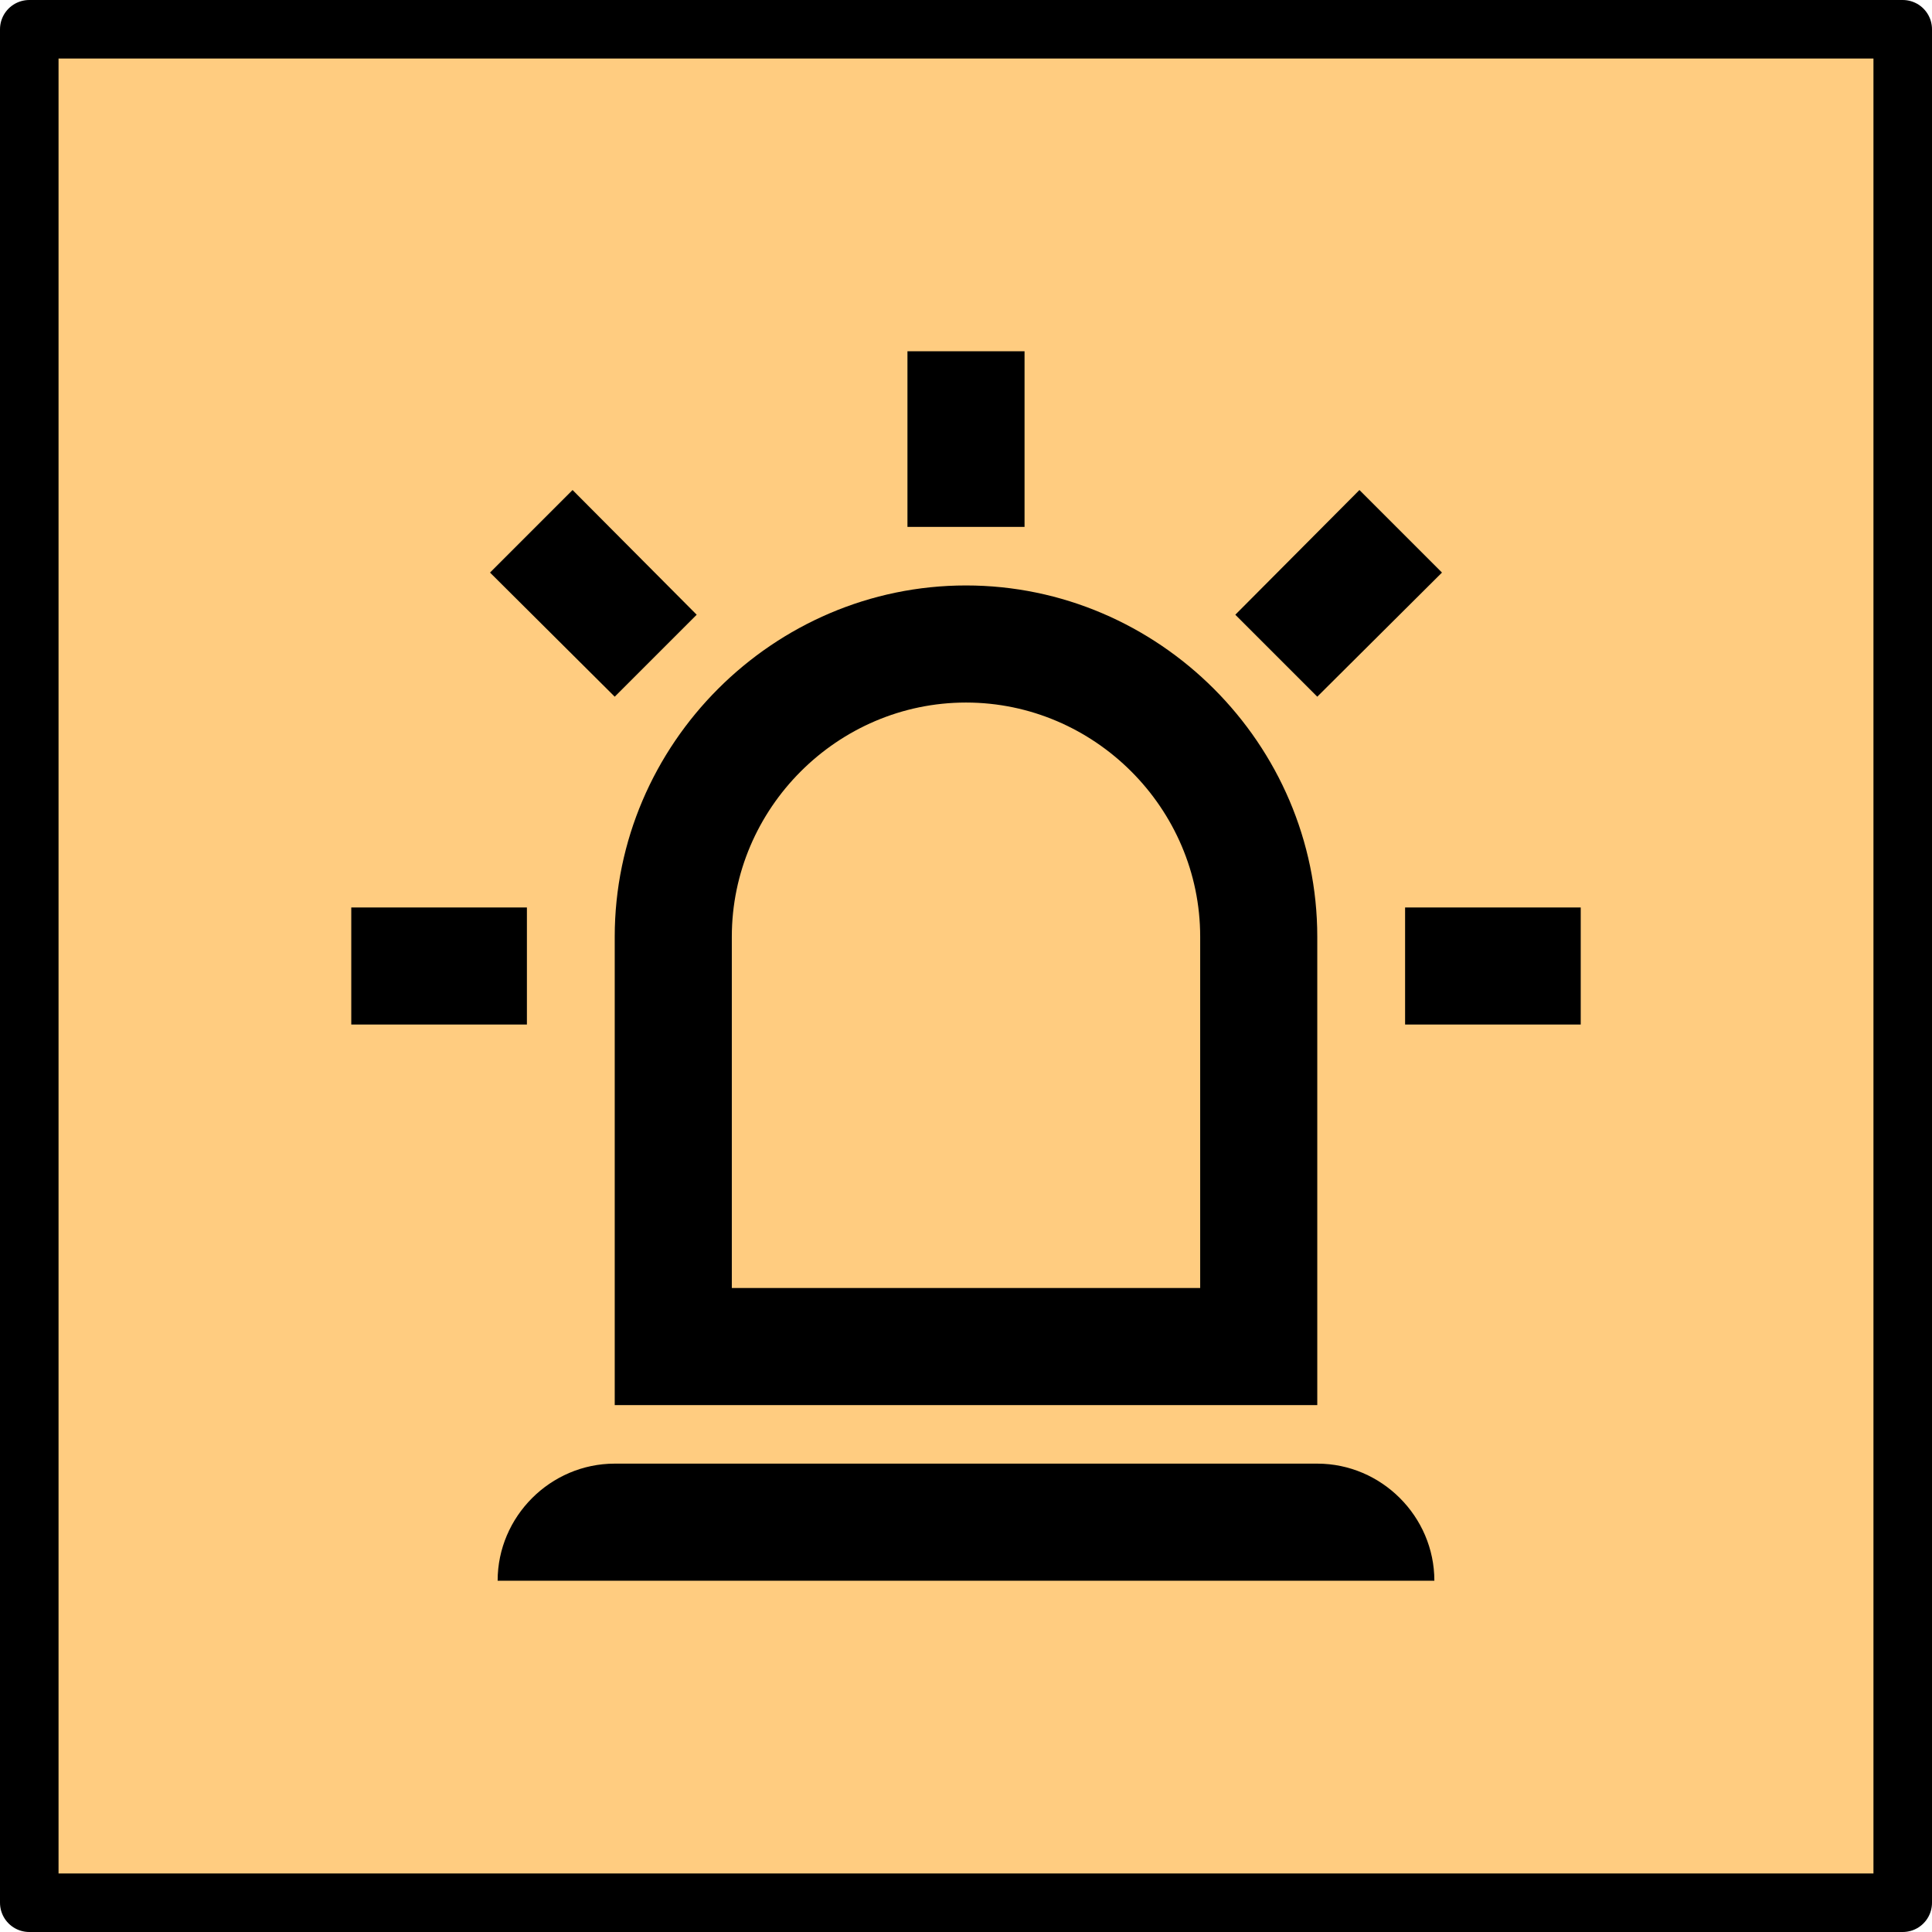 <?xml version="1.0" encoding="UTF-8" standalone="no"?>
<!DOCTYPE svg PUBLIC "-//W3C//DTD SVG 1.1//EN" "http://www.w3.org/Graphics/SVG/1.1/DTD/svg11.dtd">
<svg width="66px" height="66px" version="1.1" xmlns="http://www.w3.org/2000/svg" xmlns:xlink="http://www.w3.org/1999/xlink" xml:space="preserve" xmlns:serif="http://www.serif.com/" style="fill-rule:evenodd;clip-rule:evenodd;stroke-linecap:round;stroke-linejoin:round;stroke-miterlimit:1.5;">
    <g id="Licht">
        <rect x="1" y="1" width="64" height="64" style="fill:rgb(255,204,128);stroke:black;stroke-width:2px;"/>
        <path d="M21,23.8L16.74,19.56L19.56,16.74L23.8,21L21,23.8M35,12L35,18L31,18L31,12L35,12M49.26,19.56L45,23.8L42.2,21L46.44,16.74L49.26,19.56M18,31L18,35L12,35L12,31L18,31M48,31L54,31L54,35L48,35L48,31M21,50L45,50C47.194,50 49,51.806 49,54L17,54C17,51.806 18.806,50 21,50M33,20C39.583,20 45,25.417 45,32L45,48L21,48L21,32C21,25.417 26.417,20 33,20M33,24C28.611,24 25,27.611 25,32L25,44L41,44L41,32C41,27.611 37.389,24 33,24Z" style="fill-rule:nonzero;"/>
    </g>
</svg>

